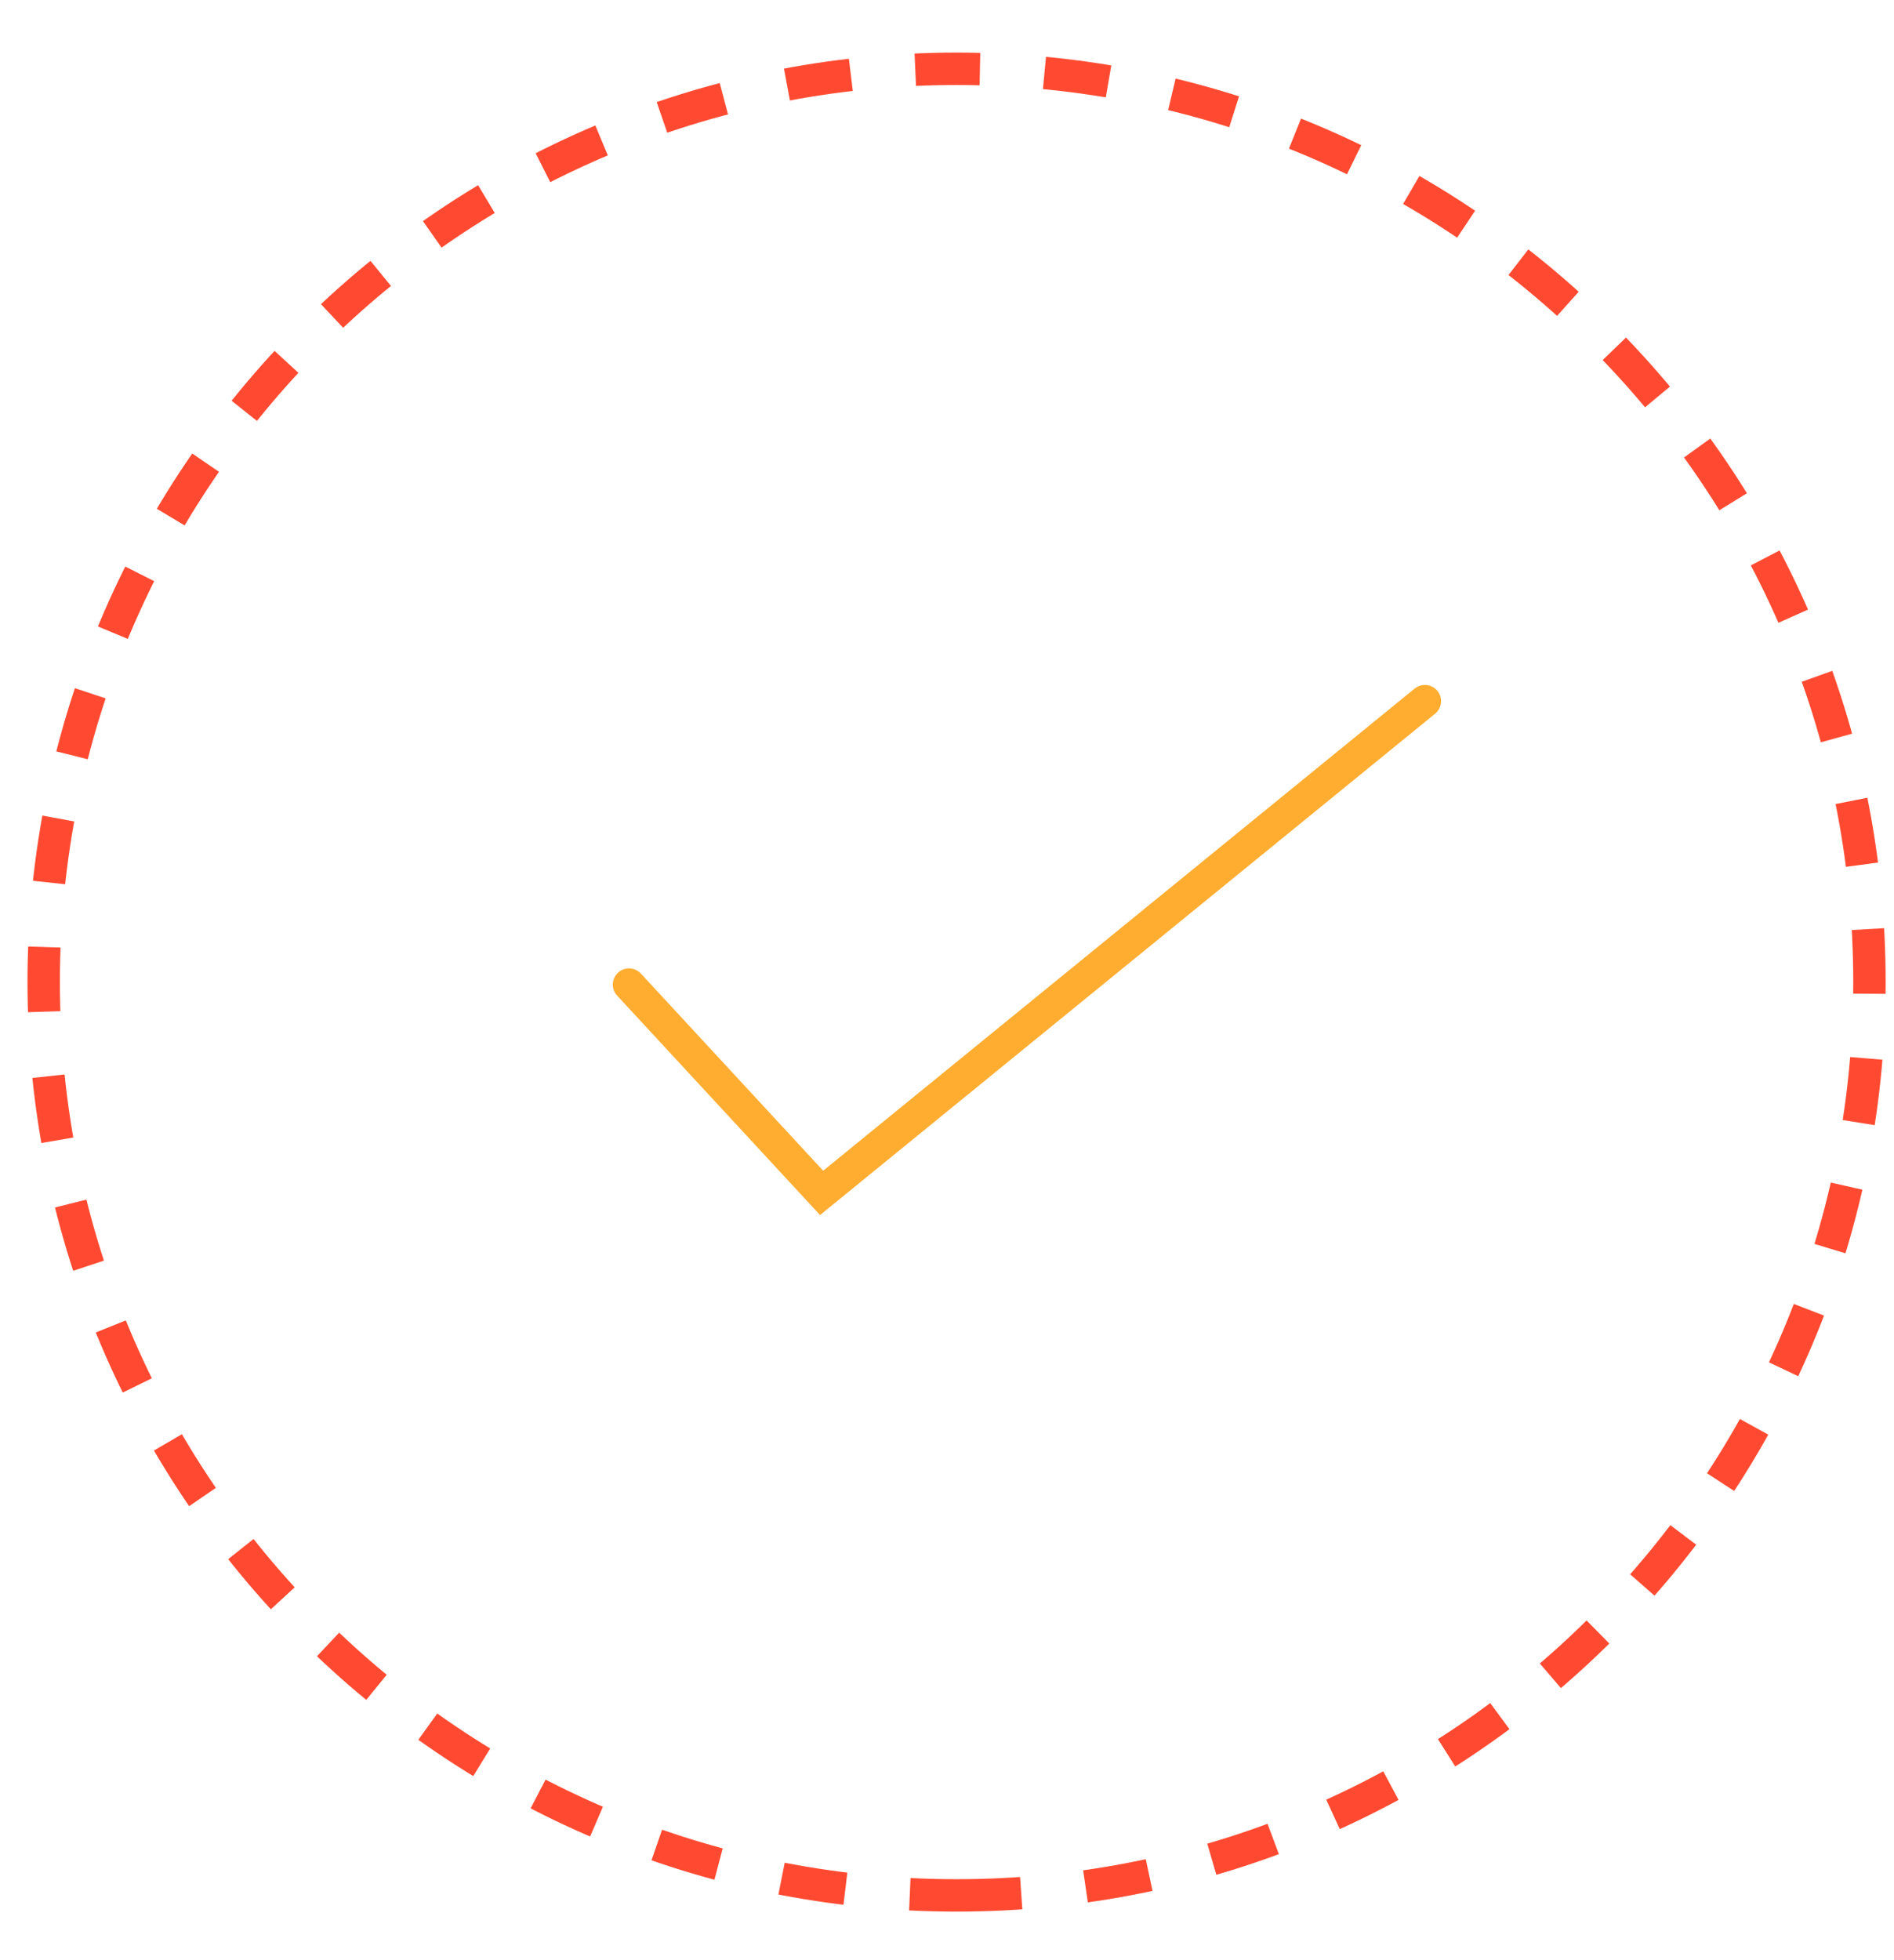 <svg width="29" height="30" viewBox="0 0 29 30" fill="none" xmlns="http://www.w3.org/2000/svg">
<g clip-path="url(#clip0_1_162)">
<path d="M14.647 29.009C22.366 29.009 28.624 22.751 28.624 15.031C28.624 7.311 22.366 1.053 14.647 1.053C6.927 1.053 0.669 7.311 0.669 15.031C0.669 22.751 6.927 29.009 14.647 29.009Z" stroke="#FF4A31" stroke-width="0.496" stroke-dasharray="0.99 0.99"/>
<path d="M9.631 15.069L12.58 18.257L21.817 10.731" stroke="#FFAD31" stroke-width="0.496" stroke-linecap="round"/>
</g>
<defs>
<clipPath id="clip0_1_162">
<rect width="28.672" height="28.672" fill="white" transform="translate(0.311 0.696)"/>
</clipPath>
</defs>
</svg>
